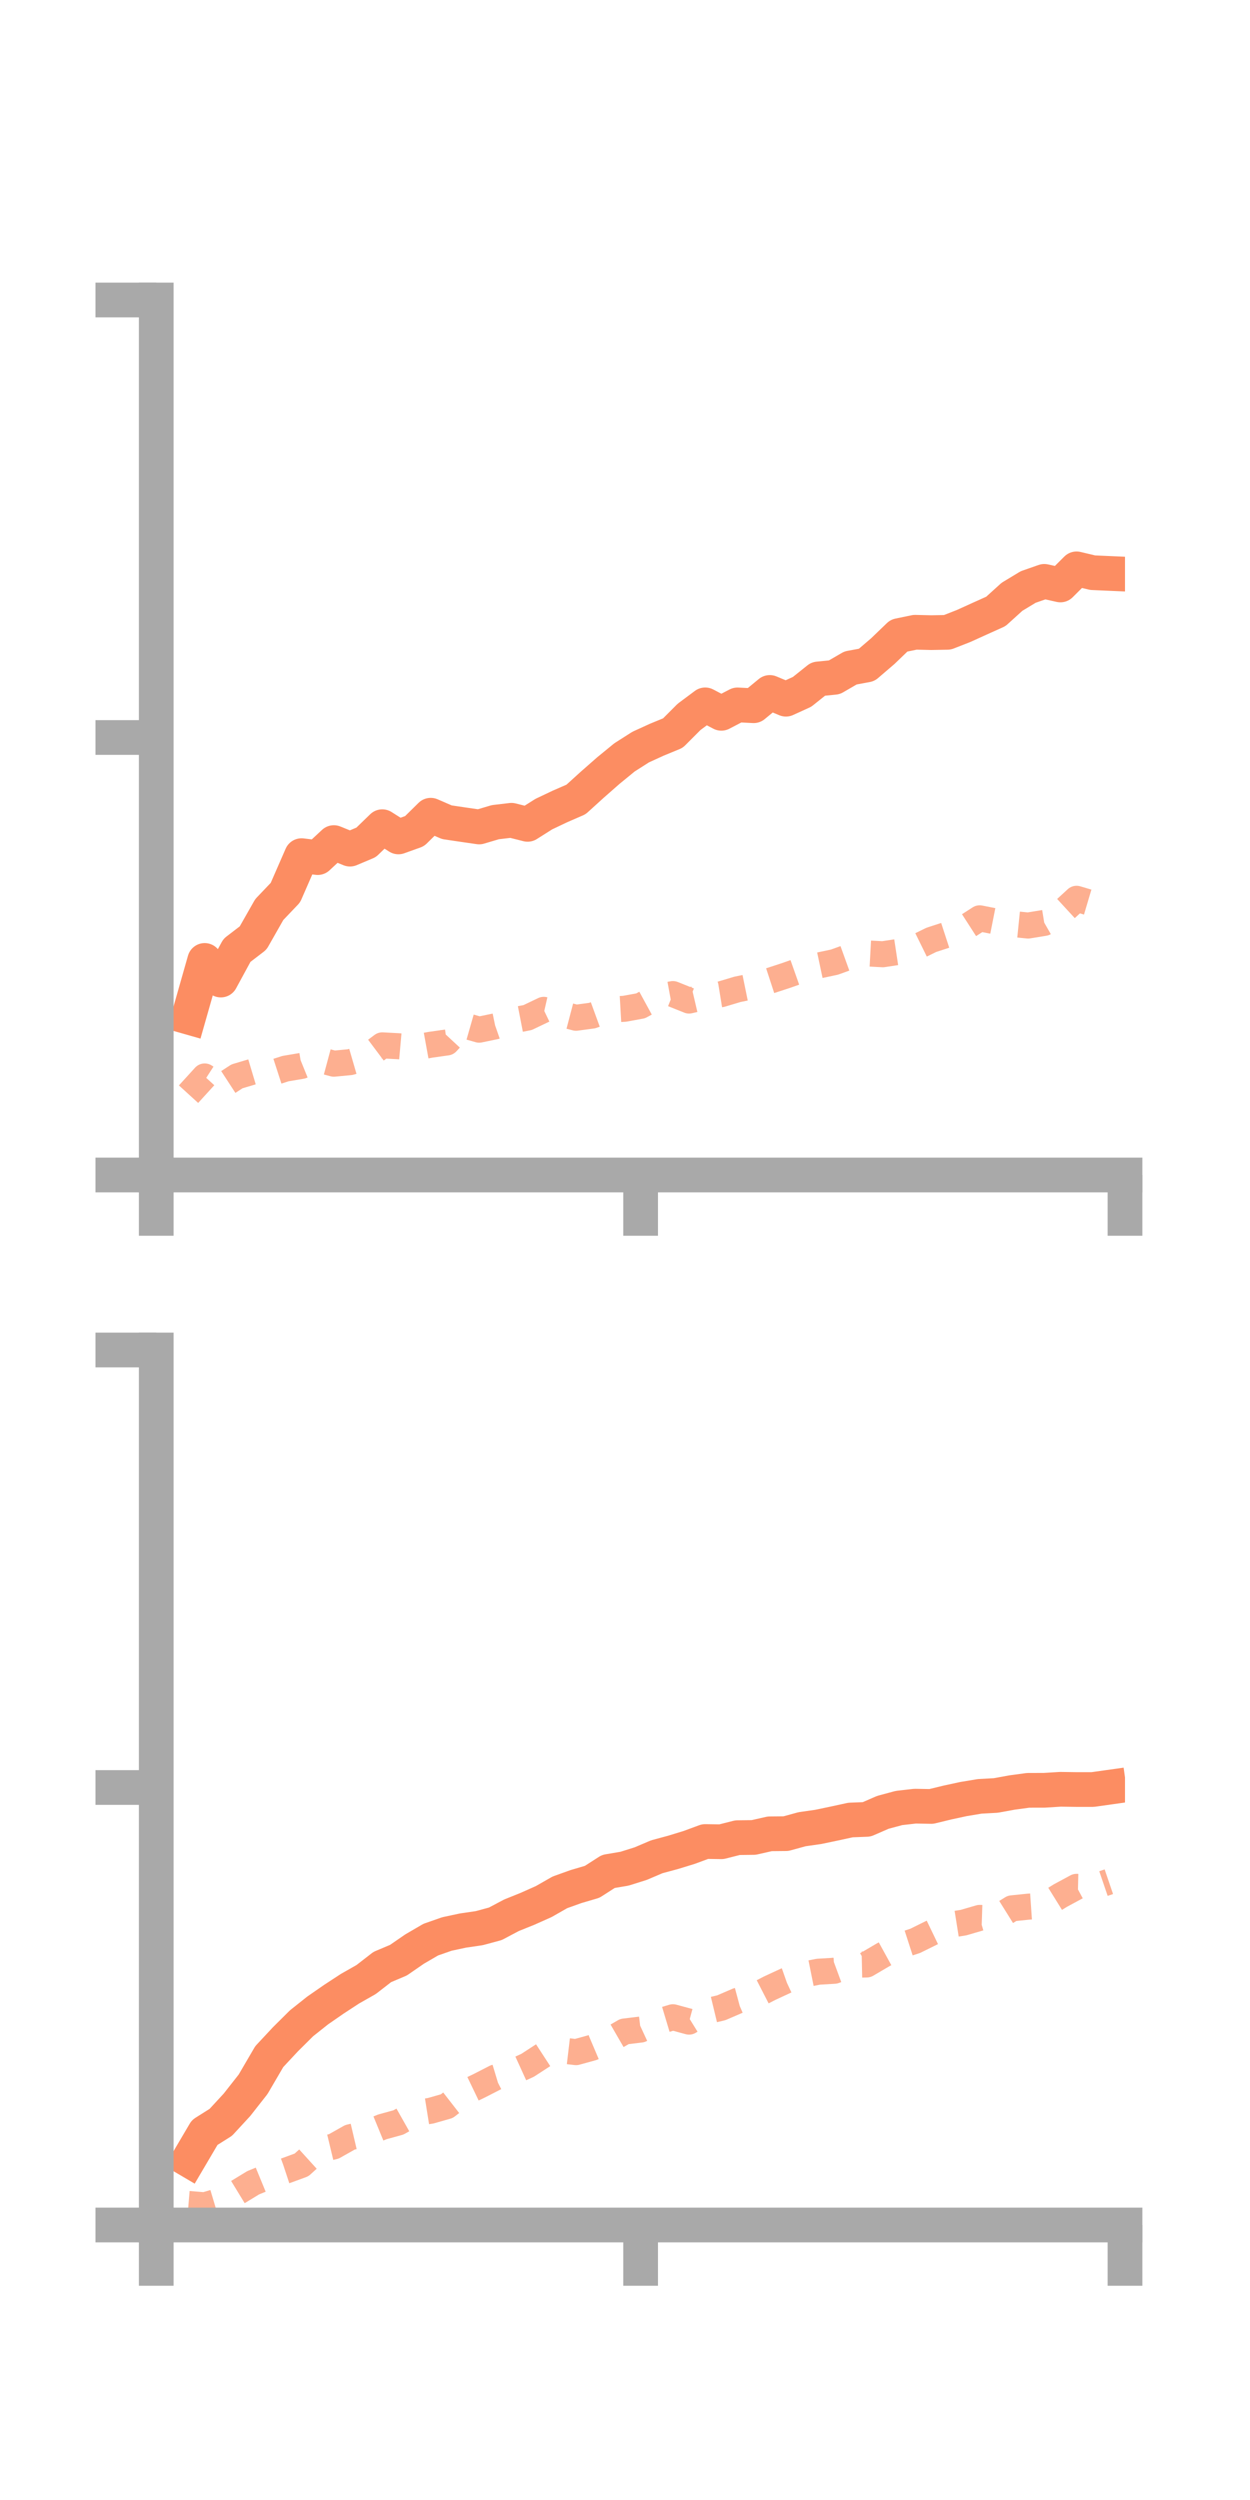 <?xml version="1.0" encoding="utf-8" standalone="no"?>
<!DOCTYPE svg PUBLIC "-//W3C//DTD SVG 1.1//EN"
  "http://www.w3.org/Graphics/SVG/1.1/DTD/svg11.dtd">
<!-- Created with matplotlib (https://matplotlib.org/) -->
<svg height="144pt" version="1.1" viewBox="0 0 72 144" width="72pt" xmlns="http://www.w3.org/2000/svg" xmlns:xlink="http://www.w3.org/1999/xlink">
 <defs>
  <style type="text/css">*{stroke-linecap:butt;stroke-linejoin:round;}</style>
 </defs>
 <g id="figure_1">
  <g id="patch_1">
   <path d="M 0 144 
L 72 144 
L 72 0 
L 0 0 
z
" style="fill:none;"/>
  </g>
  <g id="axes_1">
   <g id="patch_2">
    <path d="M 9 67.68 
L 64.8 67.68 
L 64.8 17.28 
L 9 17.28 
z
" style="fill:none;"/>
   </g>
   <g id="matplotlib.axis_1">
    <g id="xtick_1">
     <g id="line2d_1">
      <defs>
       <path d="M 0 0 
L 0 3.5 
" id="mf05fc24cd3" style="stroke:#a9a9a9;stroke-width:2;"/>
      </defs>
      <g>
       <use style="fill:#a9a9a9;stroke:#a9a9a9;stroke-width:2;" x="9" xlink:href="#mf05fc24cd3" y="67.68"/>
      </g>
     </g>
    </g>
    <g id="xtick_2">
     <g id="line2d_2">
      <g>
       <use style="fill:#a9a9a9;stroke:#a9a9a9;stroke-width:2;" x="36.9" xlink:href="#mf05fc24cd3" y="67.68"/>
      </g>
     </g>
    </g>
    <g id="xtick_3">
     <g id="line2d_3">
      <g>
       <use style="fill:#a9a9a9;stroke:#a9a9a9;stroke-width:2;" x="64.8" xlink:href="#mf05fc24cd3" y="67.68"/>
      </g>
     </g>
    </g>
   </g>
   <g id="matplotlib.axis_2">
    <g id="ytick_1">
     <g id="line2d_4">
      <defs>
       <path d="M 0 0 
L -3.5 0 
" id="mb5f0541c8d" style="stroke:#a9a9a9;stroke-width:2;"/>
      </defs>
      <g>
       <use style="fill:#a9a9a9;stroke:#a9a9a9;stroke-width:2;" x="9" xlink:href="#mb5f0541c8d" y="67.68"/>
      </g>
     </g>
    </g>
    <g id="ytick_2">
     <g id="line2d_5">
      <g>
       <use style="fill:#a9a9a9;stroke:#a9a9a9;stroke-width:2;" x="9" xlink:href="#mb5f0541c8d" y="42.48"/>
      </g>
     </g>
    </g>
    <g id="ytick_3">
     <g id="line2d_6">
      <g>
       <use style="fill:#a9a9a9;stroke:#a9a9a9;stroke-width:2;" x="9" xlink:href="#mb5f0541c8d" y="17.28"/>
      </g>
     </g>
    </g>
   </g>
   <g id="line2d_7">
    <path clip-path="url(#p3279eb5623)" d="M 10.86 58.589 
L 11.79 55.321 
L 12.72 56.451 
L 13.65 54.74 
L 14.58 54.027 
L 15.51 52.391 
L 16.44 51.415 
L 17.37 49.285 
L 18.3 49.398 
L 19.23 48.533 
L 20.16 48.911 
L 21.09 48.519 
L 22.02 47.618 
L 22.95 48.207 
L 23.88 47.873 
L 24.81 46.957 
L 25.74 47.361 
L 26.67 47.499 
L 27.6 47.634 
L 28.53 47.358 
L 29.46 47.248 
L 30.39 47.483 
L 31.32 46.895 
L 32.25 46.453 
L 33.18 46.048 
L 34.11 45.204 
L 35.04 44.387 
L 35.97 43.626 
L 36.9 43.033 
L 37.83 42.608 
L 38.76 42.225 
L 39.69 41.293 
L 40.62 40.6 
L 41.55 41.087 
L 42.48 40.602 
L 43.41 40.65 
L 44.34 39.885 
L 45.27 40.274 
L 46.2 39.85 
L 47.13 39.107 
L 48.06 39.014 
L 48.99 38.474 
L 49.92 38.302 
L 50.85 37.505 
L 51.78 36.61 
L 52.71 36.418 
L 53.64 36.44 
L 54.57 36.423 
L 55.5 36.059 
L 56.43 35.637 
L 57.36 35.218 
L 58.29 34.376 
L 59.22 33.813 
L 60.15 33.487 
L 61.08 33.694 
L 62.01 32.766 
L 62.94 32.987 
L 63.87 33.028 
" style="fill:none;stroke:#fc8d62;stroke-linecap:square;stroke-width:2;"/>
   </g>
   <g id="line2d_8">
    <path clip-path="url(#p3279eb5623)" d="M 10.86 63.025 
L 11.79 62.004 
L 12.72 62.603 
L 13.65 61.998 
L 14.58 61.72 
L 15.51 61.854 
L 16.44 61.553 
L 17.37 61.396 
L 18.3 61.019 
L 19.23 61.269 
L 20.16 61.18 
L 21.09 60.91 
L 22.02 60.213 
L 22.95 60.263 
L 23.88 60.346 
L 24.81 60.177 
L 25.74 60.046 
L 26.67 59.044 
L 27.6 59.31 
L 28.53 59.117 
L 29.46 58.793 
L 30.39 58.612 
L 31.32 58.167 
L 32.25 58.379 
L 33.18 58.623 
L 34.11 58.498 
L 35.04 58.159 
L 35.97 58.106 
L 36.9 57.937 
L 37.83 57.43 
L 38.76 57.259 
L 39.69 57.632 
L 40.62 57.415 
L 41.55 57.264 
L 42.48 56.986 
L 43.41 56.796 
L 44.34 56.494 
L 45.27 56.19 
L 46.2 55.862 
L 47.13 55.617 
L 48.06 55.42 
L 48.99 55.085 
L 49.92 54.915 
L 50.85 54.965 
L 51.78 54.824 
L 52.71 54.594 
L 53.64 54.137 
L 54.57 53.834 
L 55.5 53.494 
L 56.43 52.895 
L 57.36 53.079 
L 58.29 53.217 
L 59.22 53.311 
L 60.15 53.159 
L 61.08 52.626 
L 62.01 51.77 
L 62.94 52.046 
L 63.87 51.591 
" style="fill:none;stroke:#fc8d62;stroke-dasharray:1.5,1.5;stroke-dashoffset:0;stroke-opacity:0.7;stroke-width:1.5;"/>
   </g>
   <g id="patch_3">
    <path d="M 9 67.68 
L 9 17.28 
" style="fill:none;stroke:#a9a9a9;stroke-linecap:square;stroke-linejoin:miter;stroke-width:2;"/>
   </g>
   <g id="patch_4">
    <path d="M 64.8 67.68 
L 64.8 17.28 
" style="fill:none;"/>
   </g>
   <g id="patch_5">
    <path d="M 9 67.68 
L 64.8 67.68 
" style="fill:none;stroke:#a9a9a9;stroke-linecap:square;stroke-linejoin:miter;stroke-width:2;"/>
   </g>
   <g id="patch_6">
    <path d="M 9 17.28 
L 64.8 17.28 
" style="fill:none;"/>
   </g>
  </g>
  <g id="axes_2">
   <g id="patch_7">
    <path d="M 9 128.16 
L 64.8 128.16 
L 64.8 77.76 
L 9 77.76 
z
" style="fill:none;"/>
   </g>
   <g id="matplotlib.axis_3">
    <g id="xtick_4">
     <g id="line2d_9">
      <g>
       <use style="fill:#a9a9a9;stroke:#a9a9a9;stroke-width:2;" x="9" xlink:href="#mf05fc24cd3" y="128.16"/>
      </g>
     </g>
    </g>
    <g id="xtick_5">
     <g id="line2d_10">
      <g>
       <use style="fill:#a9a9a9;stroke:#a9a9a9;stroke-width:2;" x="36.9" xlink:href="#mf05fc24cd3" y="128.16"/>
      </g>
     </g>
    </g>
    <g id="xtick_6">
     <g id="line2d_11">
      <g>
       <use style="fill:#a9a9a9;stroke:#a9a9a9;stroke-width:2;" x="64.8" xlink:href="#mf05fc24cd3" y="128.16"/>
      </g>
     </g>
    </g>
   </g>
   <g id="matplotlib.axis_4">
    <g id="ytick_4">
     <g id="line2d_12">
      <g>
       <use style="fill:#a9a9a9;stroke:#a9a9a9;stroke-width:2;" x="9" xlink:href="#mb5f0541c8d" y="128.16"/>
      </g>
     </g>
    </g>
    <g id="ytick_5">
     <g id="line2d_13">
      <g>
       <use style="fill:#a9a9a9;stroke:#a9a9a9;stroke-width:2;" x="9" xlink:href="#mb5f0541c8d" y="102.96"/>
      </g>
     </g>
    </g>
    <g id="ytick_6">
     <g id="line2d_14">
      <g>
       <use style="fill:#a9a9a9;stroke:#a9a9a9;stroke-width:2;" x="9" xlink:href="#mb5f0541c8d" y="77.76"/>
      </g>
     </g>
    </g>
   </g>
   <g id="line2d_15">
    <path clip-path="url(#pc79d2a7184)" d="M 10.86 124.41 
L 11.79 122.831 
L 12.72 122.245 
L 13.65 121.237 
L 14.58 120.053 
L 15.51 118.461 
L 16.44 117.464 
L 17.37 116.54 
L 18.3 115.801 
L 19.23 115.157 
L 20.16 114.549 
L 21.09 114.021 
L 22.02 113.3 
L 22.95 112.907 
L 23.88 112.266 
L 24.81 111.724 
L 25.74 111.398 
L 26.67 111.199 
L 27.6 111.063 
L 28.53 110.812 
L 29.46 110.32 
L 30.39 109.945 
L 31.32 109.53 
L 32.25 108.999 
L 33.18 108.666 
L 34.11 108.392 
L 35.04 107.795 
L 35.97 107.638 
L 36.9 107.346 
L 37.83 106.95 
L 38.76 106.699 
L 39.69 106.414 
L 40.62 106.071 
L 41.55 106.085 
L 42.48 105.85 
L 43.41 105.838 
L 44.34 105.628 
L 45.27 105.618 
L 46.2 105.363 
L 47.13 105.23 
L 48.06 105.035 
L 48.99 104.833 
L 49.92 104.797 
L 50.85 104.392 
L 51.78 104.141 
L 52.71 104.035 
L 53.64 104.052 
L 54.57 103.826 
L 55.5 103.625 
L 56.43 103.47 
L 57.36 103.419 
L 58.29 103.249 
L 59.22 103.123 
L 60.15 103.121 
L 61.08 103.063 
L 62.01 103.077 
L 62.94 103.077 
L 63.87 102.946 
" style="fill:none;stroke:#fc8d62;stroke-linecap:square;stroke-width:2;"/>
   </g>
   <g id="line2d_16">
    <path clip-path="url(#pc79d2a7184)" d="M 10.86 126.949 
L 11.79 127.026 
L 12.72 126.748 
L 13.65 126.296 
L 14.58 125.729 
L 15.51 125.346 
L 16.44 125.039 
L 17.37 124.698 
L 18.3 123.855 
L 19.23 123.632 
L 20.16 123.108 
L 21.09 122.89 
L 22.02 122.508 
L 22.95 122.252 
L 23.88 121.727 
L 24.81 121.579 
L 25.74 121.313 
L 26.67 120.59 
L 27.6 120.143 
L 28.53 119.666 
L 29.46 119.386 
L 30.39 118.962 
L 31.32 118.357 
L 32.25 118.093 
L 33.18 118.203 
L 34.11 117.947 
L 35.04 117.552 
L 35.97 117.015 
L 36.9 116.903 
L 37.83 116.472 
L 38.76 116.193 
L 39.69 116.445 
L 40.62 115.87 
L 41.55 115.646 
L 42.48 115.245 
L 43.41 114.995 
L 44.34 114.517 
L 45.27 114.085 
L 46.2 113.758 
L 47.13 113.571 
L 48.06 113.516 
L 48.99 113.174 
L 49.92 113.154 
L 50.85 112.608 
L 51.78 112.097 
L 52.71 111.796 
L 53.64 111.337 
L 54.57 110.89 
L 55.5 110.742 
L 56.43 110.471 
L 57.36 110.501 
L 58.29 109.921 
L 59.22 109.825 
L 60.15 109.761 
L 61.08 109.184 
L 62.01 108.682 
L 62.94 108.704 
L 63.87 108.387 
" style="fill:none;stroke:#fc8d62;stroke-dasharray:1.5,1.5;stroke-dashoffset:0;stroke-opacity:0.7;stroke-width:1.5;"/>
   </g>
   <g id="patch_8">
    <path d="M 9 128.16 
L 9 77.76 
" style="fill:none;stroke:#a9a9a9;stroke-linecap:square;stroke-linejoin:miter;stroke-width:2;"/>
   </g>
   <g id="patch_9">
    <path d="M 64.8 128.16 
L 64.8 77.76 
" style="fill:none;"/>
   </g>
   <g id="patch_10">
    <path d="M 9 128.16 
L 64.8 128.16 
" style="fill:none;stroke:#a9a9a9;stroke-linecap:square;stroke-linejoin:miter;stroke-width:2;"/>
   </g>
   <g id="patch_11">
    <path d="M 9 77.76 
L 64.8 77.76 
" style="fill:none;"/>
   </g>
  </g>
 </g>
 <defs>
  <clipPath id="p3279eb5623">
   <rect height="50.4" width="55.8" x="9" y="17.28"/>
  </clipPath>
  <clipPath id="pc79d2a7184">
   <rect height="50.4" width="55.8" x="9" y="77.76"/>
  </clipPath>
 </defs>
</svg>
